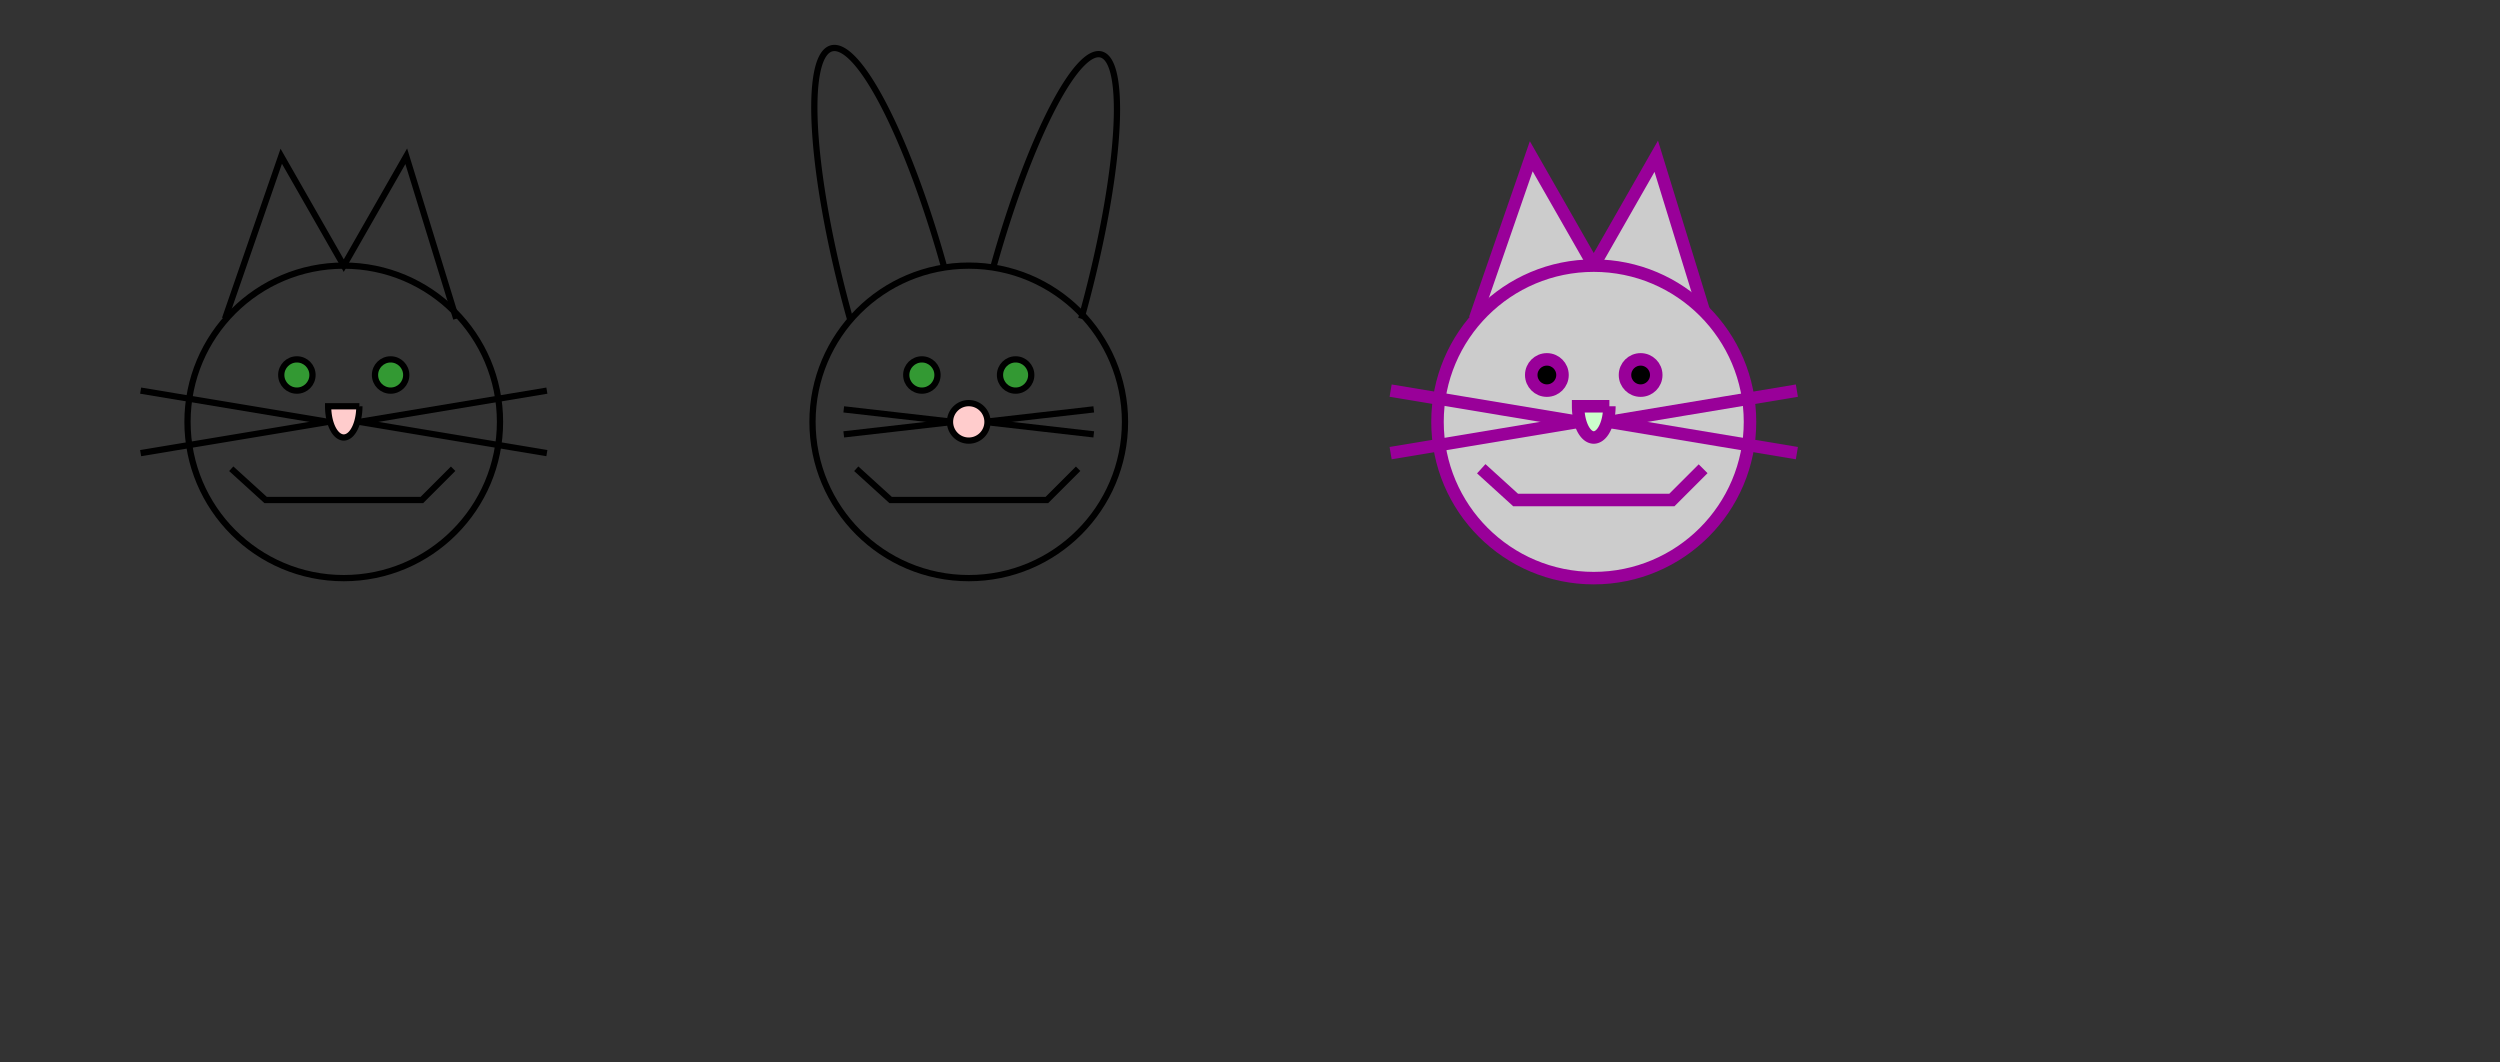 <!DOCTYPE svg PUBLIC "-//W3C//DTD SVG 1.1//EN"
   "http://www.w3.org/Graphics/SVG/1.1/DTD/svg11.dtd">

<svg width="400" height="170"
  xmlns="http://www.w3.org/2000/svg"
  xmlns:xlink="http://www.w3.org/1999/xlink">
<rect width="100%" height="100%" fill="#333333" stroke="none"/>
<title>Structure vs. Presentation</title>
<desc>Stick Figure of a Cat</desc>

<g id="cat" transform="translate(20,0)">
<circle cx="35" cy="67.5" r="25" style="stroke: black; fill: none;"/>
<circle cx="27.5" cy="60" r="2.5" style="stroke: black; fill: #339933;"/>
<circle cx="42.5" cy="60" r="2.5" style="stroke: black; fill: #339933;"/>
<g id="whiskers">
   <line x1="37.5" y1="67.5" x2="67.5" y2="62.5" style="stroke: black;"/>
   <line x1="37.5" y1="67.5" x2="67.5" y2="72.5" style="stroke: black;"/>
</g>
<use xlink:href="#whiskers" transform="scale(-1 1) translate(-70 0)"/>
<!-- ears -->
<polyline points="53 51,  45 25,  35 42.5,  25, 25,  16, 51"
   style="stroke: black; fill: none;" />
<!-- mouth -->
<polyline points="17 75, 22.5 80, 47.5 80, 52.5, 75"
    style="stroke: black; fill: none;" />
<!-- nose -->
<path d="M 37.5 65 L 32.5 65 A 2.5 5 0  0 0 37.5 65"
   style="stroke: black; fill: #ffcccc"/>
</g>

<g transform="translate(220,0)" 
  style="stroke: #909; stroke-width: 2; fill: #ccc;">
<!-- ears -->
<polyline points="53 51,  45 25,  35 42.5,  25, 25,  16, 51"/>
<circle cx="35" cy="67.5" r="25"/>
<circle cx="27.5" cy="60" r="2.5" style="fill:black;"/>
<circle cx="42.5" cy="60" r="2.5" style="fill:black;"/>
<g id="whiskers2">
   <line x1="37.5" y1="67.5" x2="67.5" y2="62.5"/>
   <line x1="37.5" y1="67.5" x2="67.5" y2="72.5"/>
</g>
<use xlink:href="#whiskers2" transform="scale(-1 1) translate(-70 0)"/>
<!-- mouth -->
<polyline points="17 75, 22.5 80, 47.5 80, 52.5, 75"/>
<!-- nose -->
<path d="M 37.5 65 L 32.5 65 A 2.5 5 0  0 0 37.5 65"
   style="fill: #ccffcc"/>
</g>

<g transform="translate(120,0)">
<circle cx="35" cy="67.5" r="25" style="stroke: black; fill: none;"/>
<circle cx="27.5" cy="60" r="2.5" style="stroke: black; fill: #339933;"/>
<circle cx="42.5" cy="60" r="2.5" style="stroke: black; fill: #339933;"/>
<g id="whiskers3">
   <line x1="37.5" y1="67.5" x2="55" y2="65.5" style="stroke: black;"/>
   <line x1="37.5" y1="67.5" x2="55" y2="69.5" style="stroke: black;"/>
</g>
<use xlink:href="#whiskers3" transform="scale(-1 1) translate(-70 0)"/>
<!-- ears -->
<path d="M53 51  A 3 15 15 0 0 39 42.5
  M31 42.5 A 3 14.5 -15 1 0 16 51"
   style="stroke: black; fill: none;" />
<!-- mouth -->
<polyline points="17 75, 22.5 80, 47.5 80, 52.5, 75"
    style="stroke: black; fill: none;" />
<!-- nose -->
<circle cx="35" cy="67.5" r="3" style="stroke: black; fill: #ffcccc"/>
</g>

</svg>
